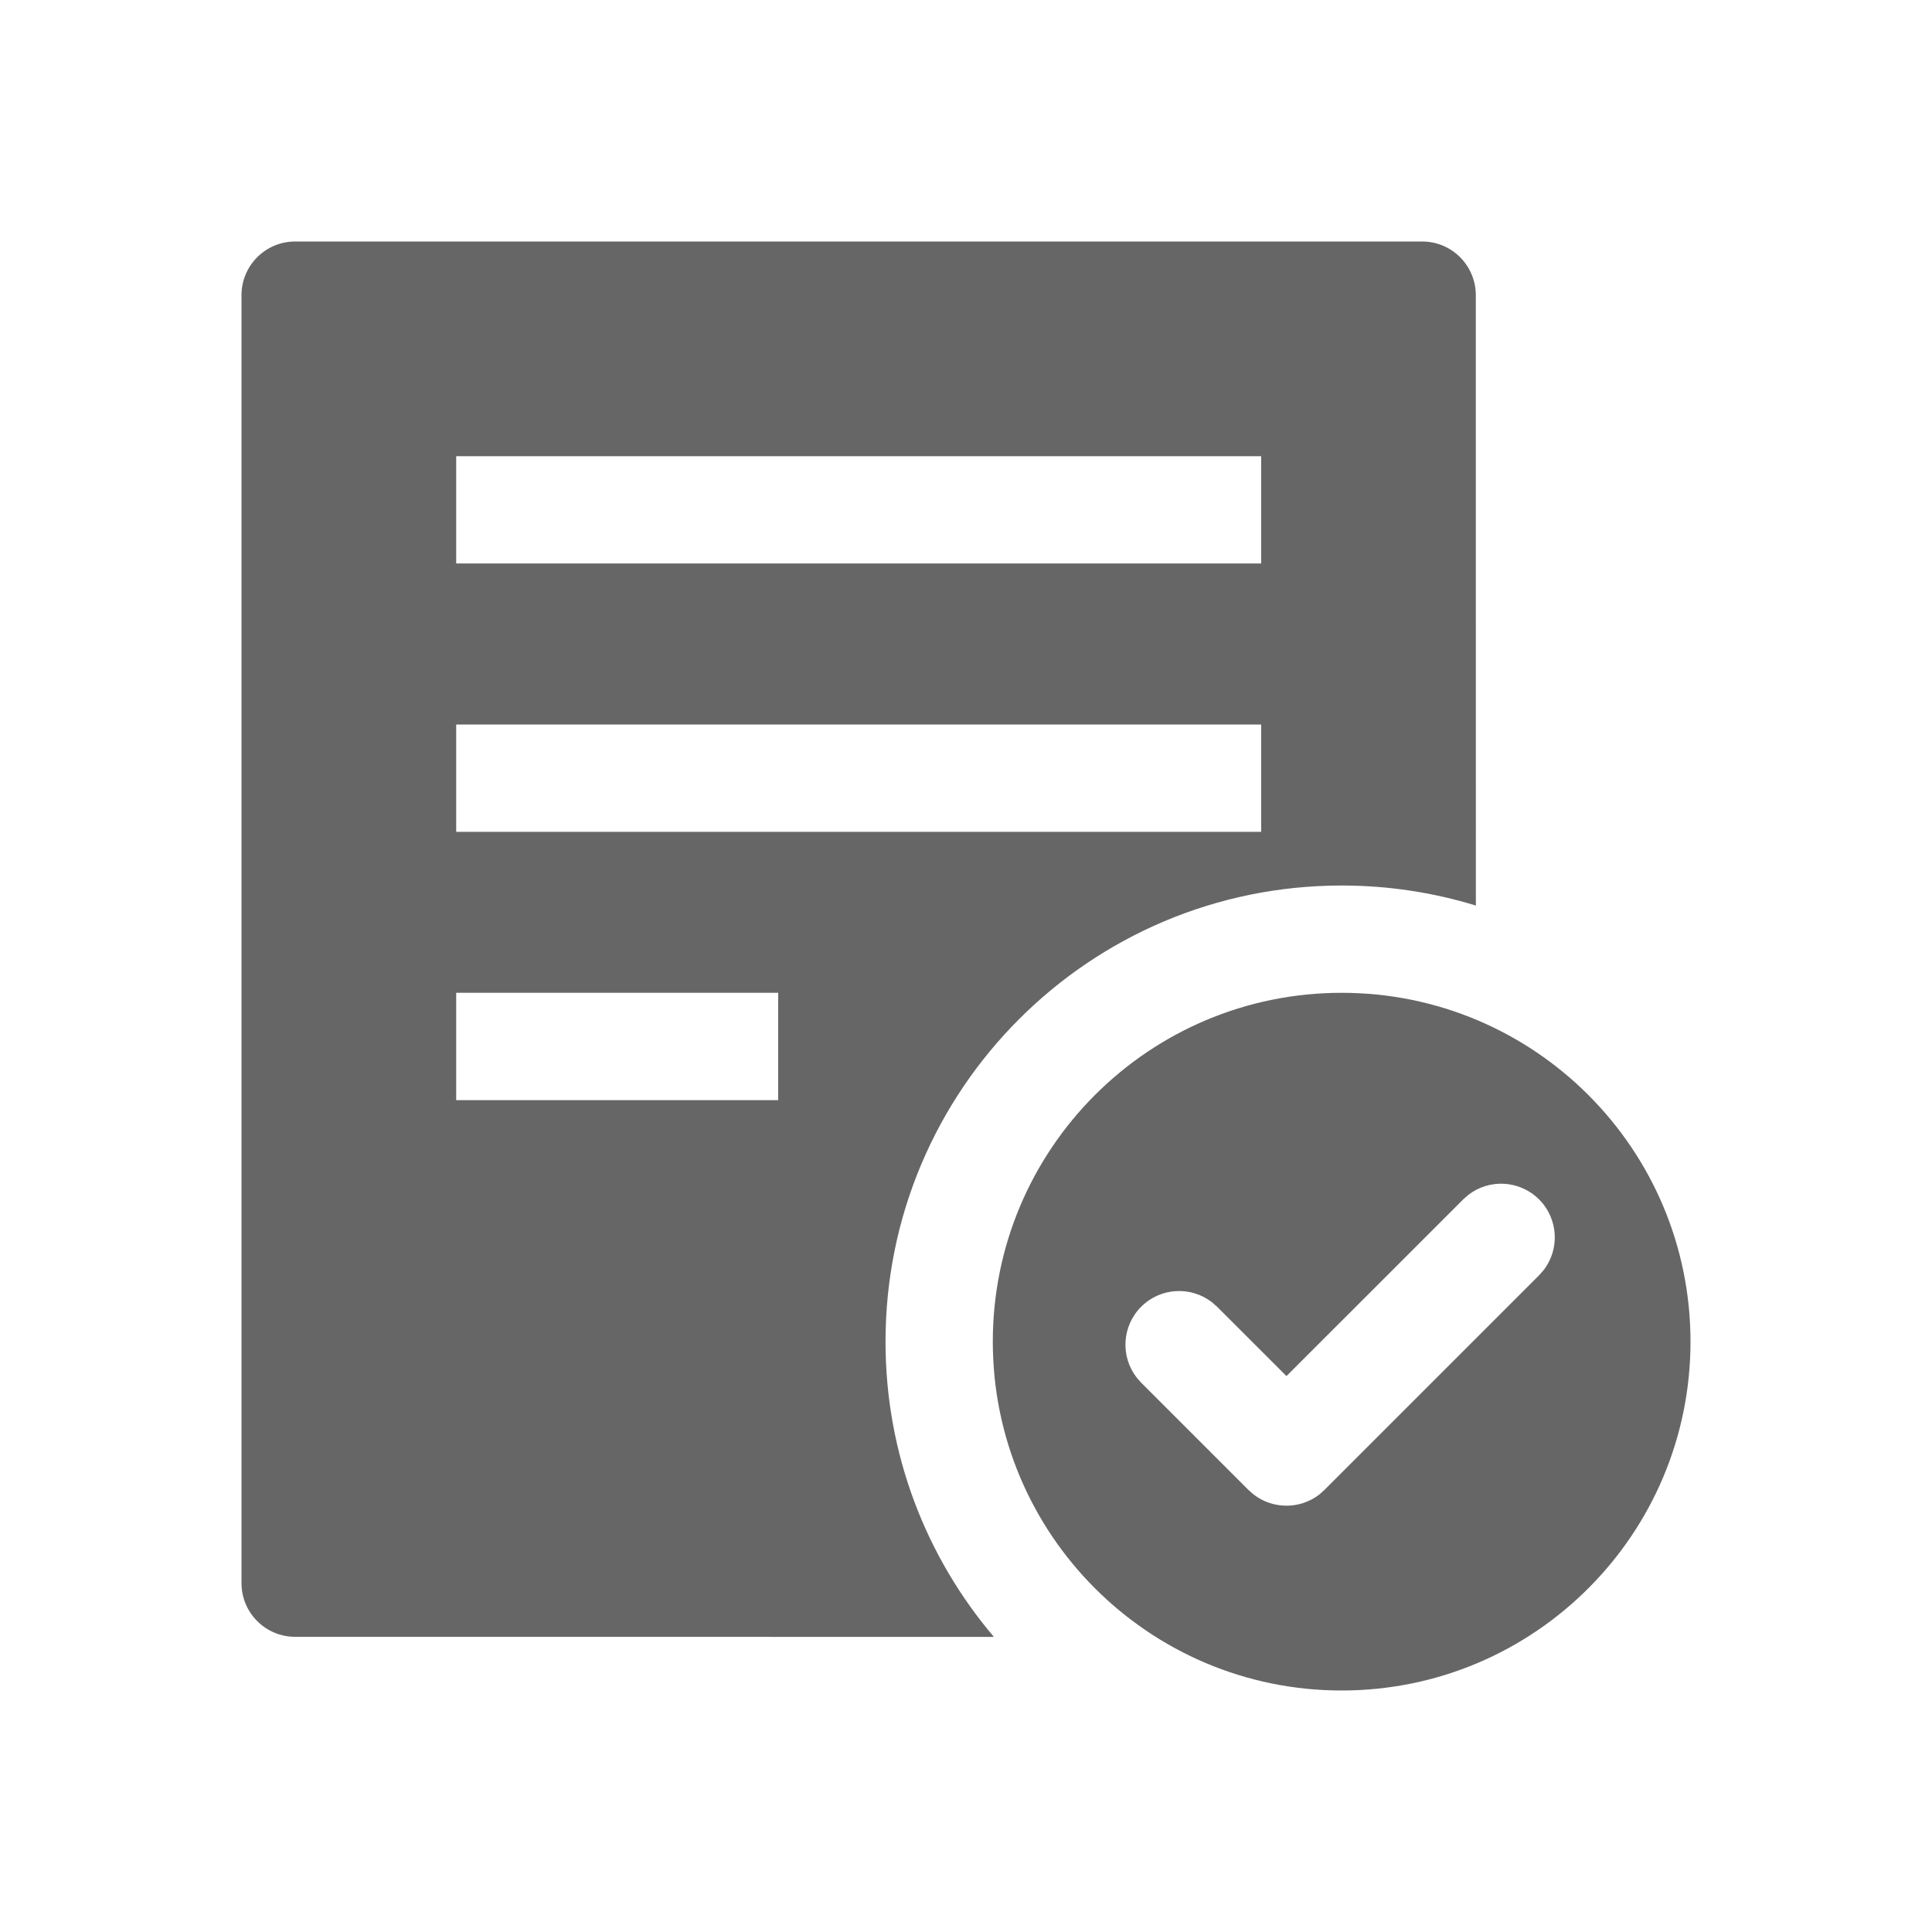 <!--?xml version="1.0" encoding="UTF-8"?-->
<svg width="32px" height="32px" viewBox="0 0 32 32" version="1.1" xmlns="http://www.w3.org/2000/svg" xmlns:xlink="http://www.w3.org/1999/xlink">
    <title>419.已办申请@1x</title>
    <g id="419.已办申请" stroke="none" stroke-width="1" fill="none" fill-rule="evenodd">
        <g id="编组" transform="translate(4, 4)" fill="#000000" fill-rule="nonzero">
            <path d="M18.222,12.444 C21.413,12.444 24,15.031 24,18.222 C24,21.413 21.413,24 18.222,24 C15.031,24 12.444,21.413 12.444,18.222 C12.444,15.031 15.031,12.444 18.222,12.444 Z M19.556,0 C20.046,0 20.444,0.398 20.444,0.889 L20.445,10.999 C19.743,10.783 18.996,10.667 18.222,10.667 C14.049,10.667 10.667,14.049 10.667,18.222 C10.667,20.087 11.342,21.794 12.462,23.112 L0.889,23.111 C0.398,23.111 0,22.713 0,22.222 L0,0.889 C0,0.398 0.398,0 0.889,0 L19.556,0 Z M20.319,15.792 L20.235,15.866 L17.308,18.792 L16.159,17.644 L16.075,17.57 C15.726,17.299 15.222,17.323 14.901,17.644 C14.581,17.964 14.556,18.468 14.827,18.817 L14.901,18.901 L16.679,20.679 L16.763,20.753 C17.083,21.001 17.533,21.001 17.853,20.753 L17.936,20.679 L21.492,17.123 L21.566,17.039 C21.837,16.691 21.812,16.186 21.492,15.866 C21.171,15.546 20.667,15.521 20.319,15.792 Z M8.889,12.444 L3.556,12.444 L3.556,14.222 L8.889,14.222 L8.889,12.444 Z M16.889,8 L3.556,8 L3.556,9.778 L16.889,9.778 L16.889,8 Z M16.889,3.556 L3.556,3.556 L3.556,5.333 L16.889,5.333 L16.889,3.556 Z" id="形状" fill="#666666"></path>
        </g>
    </g>
</svg>